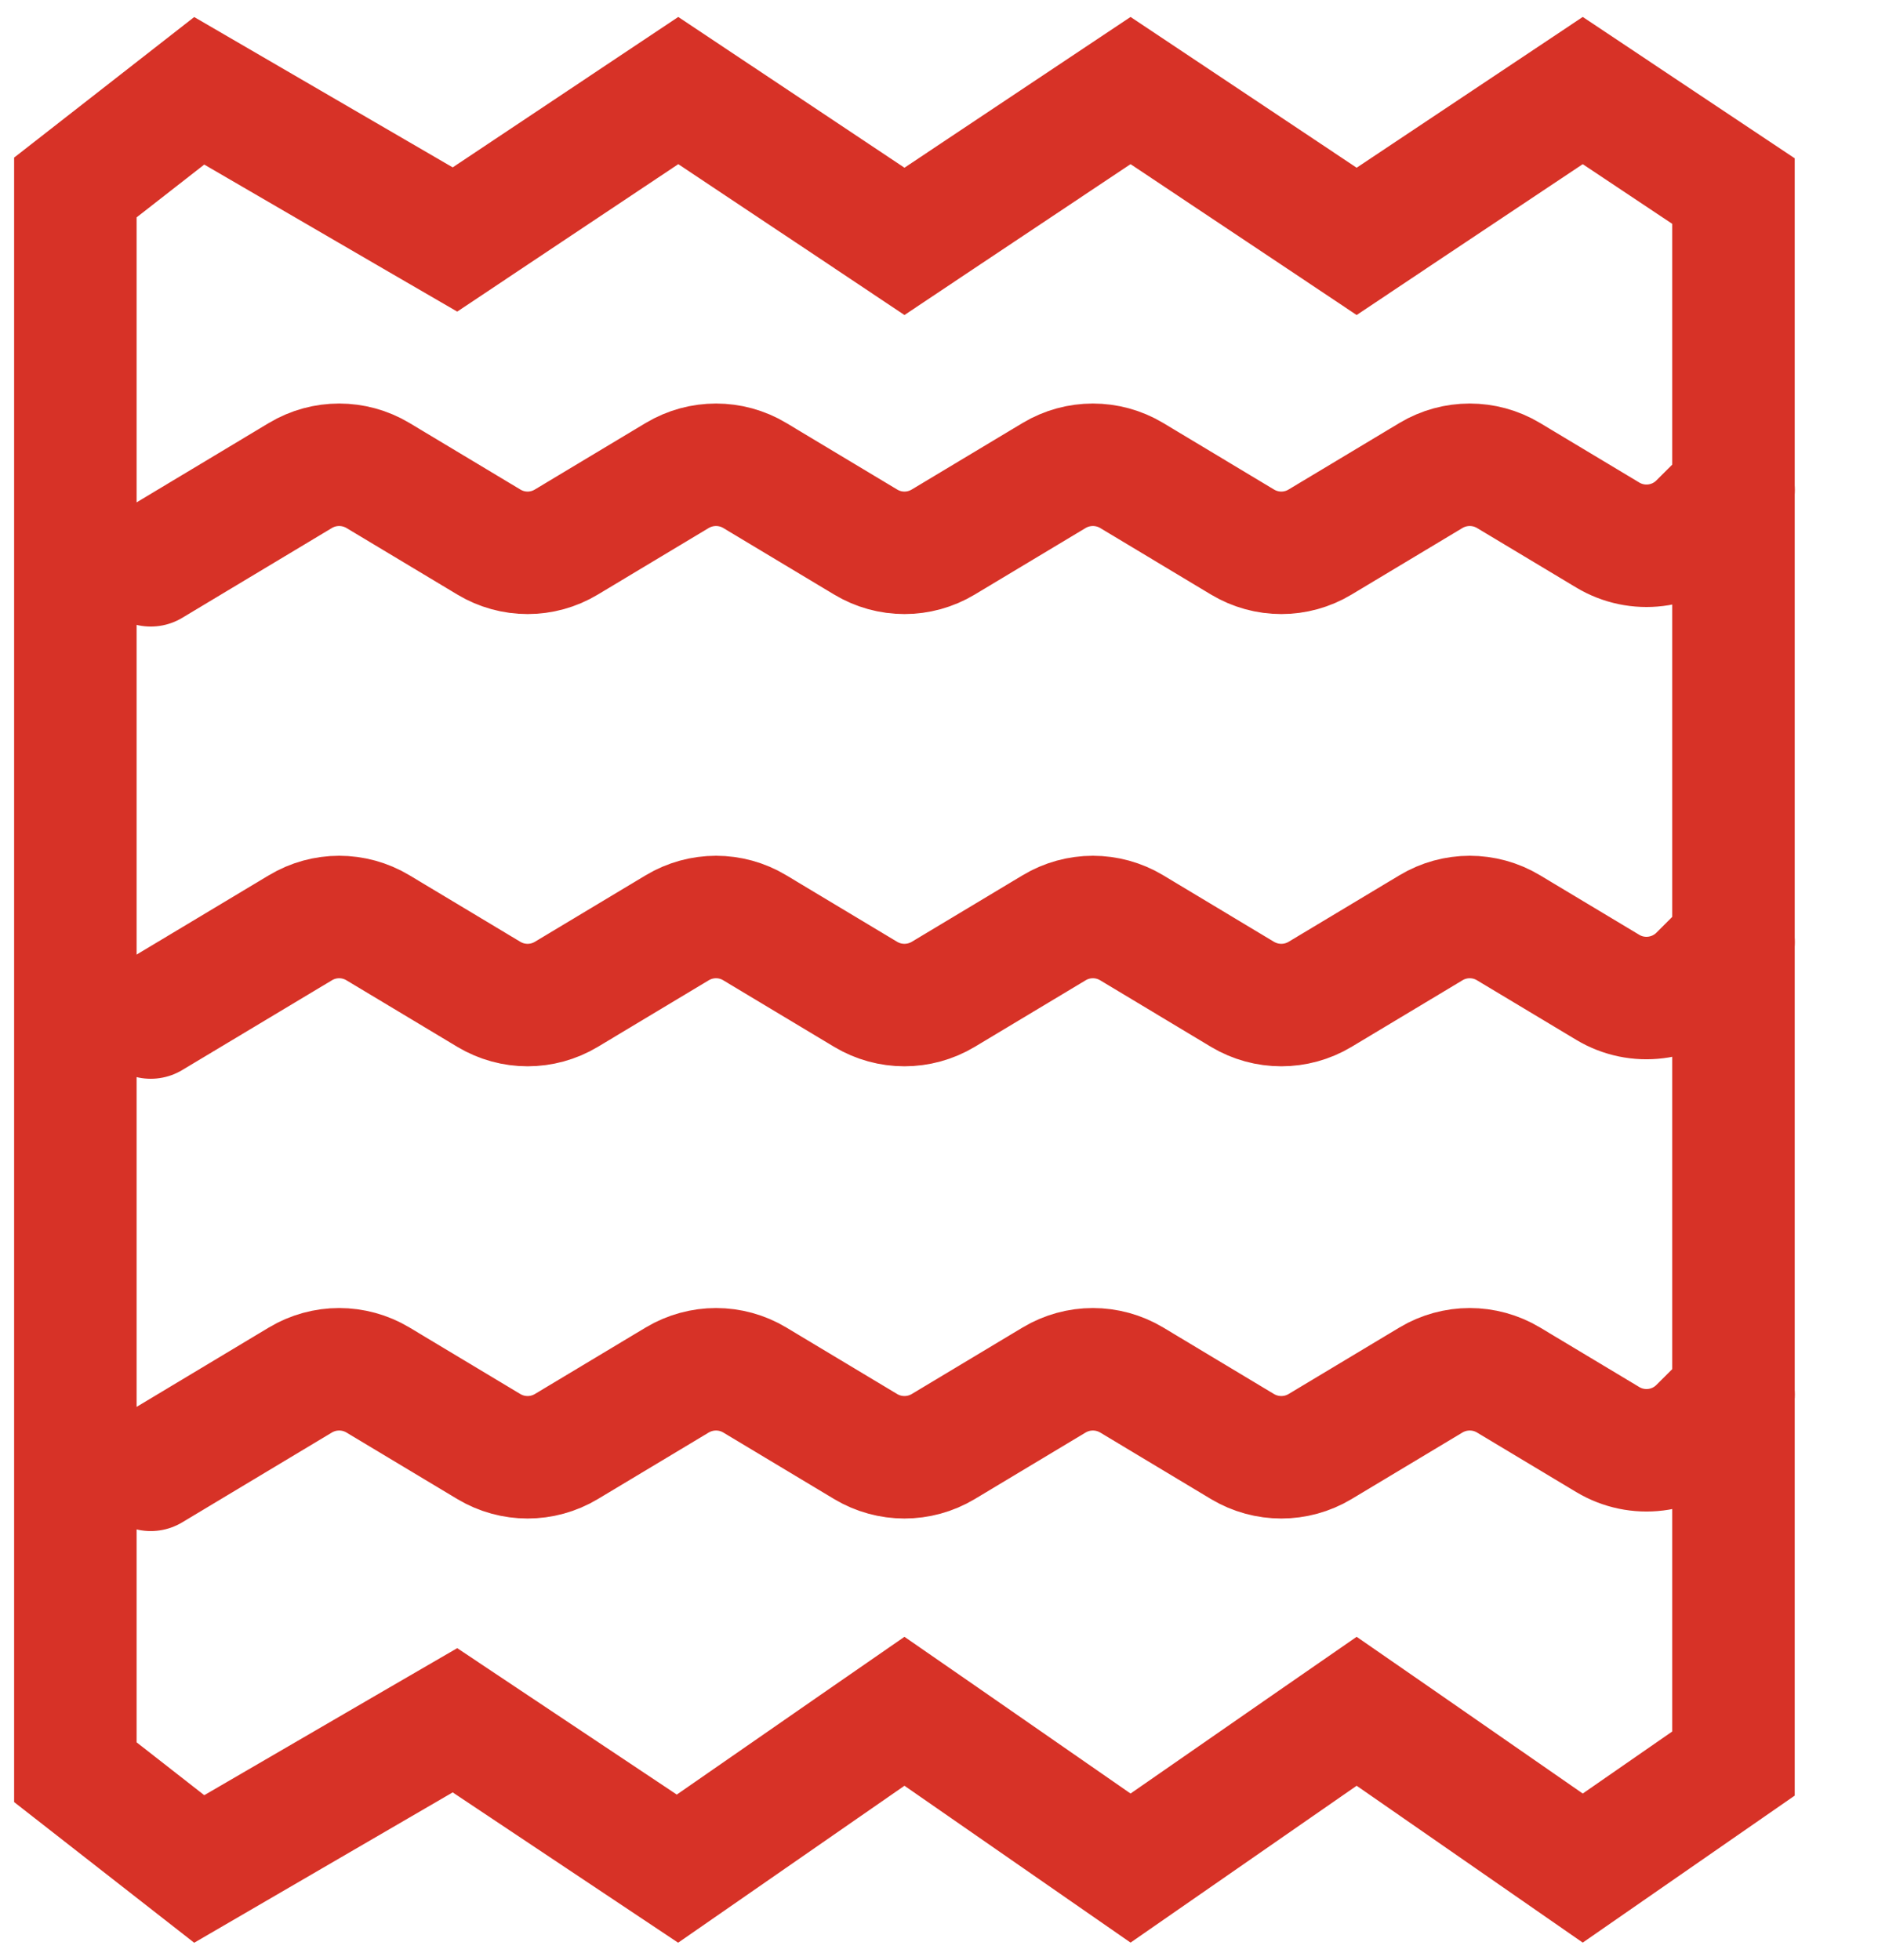 <svg width="23" height="24" viewBox="0 0 23 24" fill="none" xmlns="http://www.w3.org/2000/svg">
<path d="M5.074 2.644L5.572 2.933L6.05 2.614L8.307 1.109L10.565 2.614L11.077 2.956L11.589 2.614L13.846 1.109L16.103 2.614L16.615 2.956L17.127 2.614L19.384 1.109L21.23 2.34V21.597L19.384 22.877L17.141 21.321L16.615 20.957L16.089 21.321L13.846 22.877L11.603 21.321L11.077 20.957L10.551 21.321L8.297 22.884L6.05 21.386L5.572 21.067L5.074 21.356L2.44 22.888L0.923 21.703V2.296L2.44 1.112L5.074 2.644Z" stroke="#D73227" stroke-width="1.5"/>
<path d="M1.846 6.923L3.679 5.823C3.971 5.648 4.336 5.648 4.629 5.823L5.987 6.638C6.279 6.814 6.644 6.814 6.936 6.638L8.294 5.823C8.587 5.648 8.952 5.648 9.244 5.823L10.602 6.638C10.894 6.814 11.259 6.814 11.552 6.638L12.91 5.823C13.202 5.648 13.567 5.648 13.86 5.823L15.217 6.638C15.51 6.814 15.875 6.814 16.167 6.638L17.525 5.823C17.817 5.648 18.183 5.648 18.475 5.823L19.69 6.552C20.053 6.77 20.518 6.713 20.817 6.413L21.231 6" stroke="#D73227" stroke-width="1.5" stroke-linecap="round"/>
<path d="M1.846 12.461L3.679 11.362C3.971 11.186 4.336 11.186 4.629 11.362L5.987 12.177C6.279 12.352 6.644 12.352 6.936 12.177L8.294 11.362C8.587 11.186 8.952 11.186 9.244 11.362L10.602 12.177C10.894 12.352 11.259 12.352 11.552 12.177L12.91 11.362C13.202 11.186 13.567 11.186 13.86 11.362L15.217 12.177C15.51 12.352 15.875 12.352 16.167 12.177L17.525 11.362C17.817 11.186 18.183 11.186 18.475 11.362L19.69 12.091C20.053 12.309 20.518 12.251 20.817 11.952L21.231 11.538" stroke="#D73227" stroke-width="1.5" stroke-linecap="round"/>
<path d="M1.846 18L3.679 16.9C3.971 16.725 4.336 16.725 4.629 16.9L5.987 17.715C6.279 17.89 6.644 17.89 6.936 17.715L8.294 16.9C8.587 16.725 8.952 16.725 9.244 16.9L10.602 17.715C10.894 17.89 11.259 17.89 11.552 17.715L12.91 16.9C13.202 16.725 13.567 16.725 13.86 16.9L15.217 17.715C15.51 17.89 15.875 17.89 16.167 17.715L17.525 16.9C17.817 16.725 18.183 16.725 18.475 16.9L19.69 17.629C20.053 17.847 20.518 17.79 20.817 17.49L21.231 17.077" stroke="#D73227" stroke-width="1.5" stroke-linecap="round"/>
</svg>
